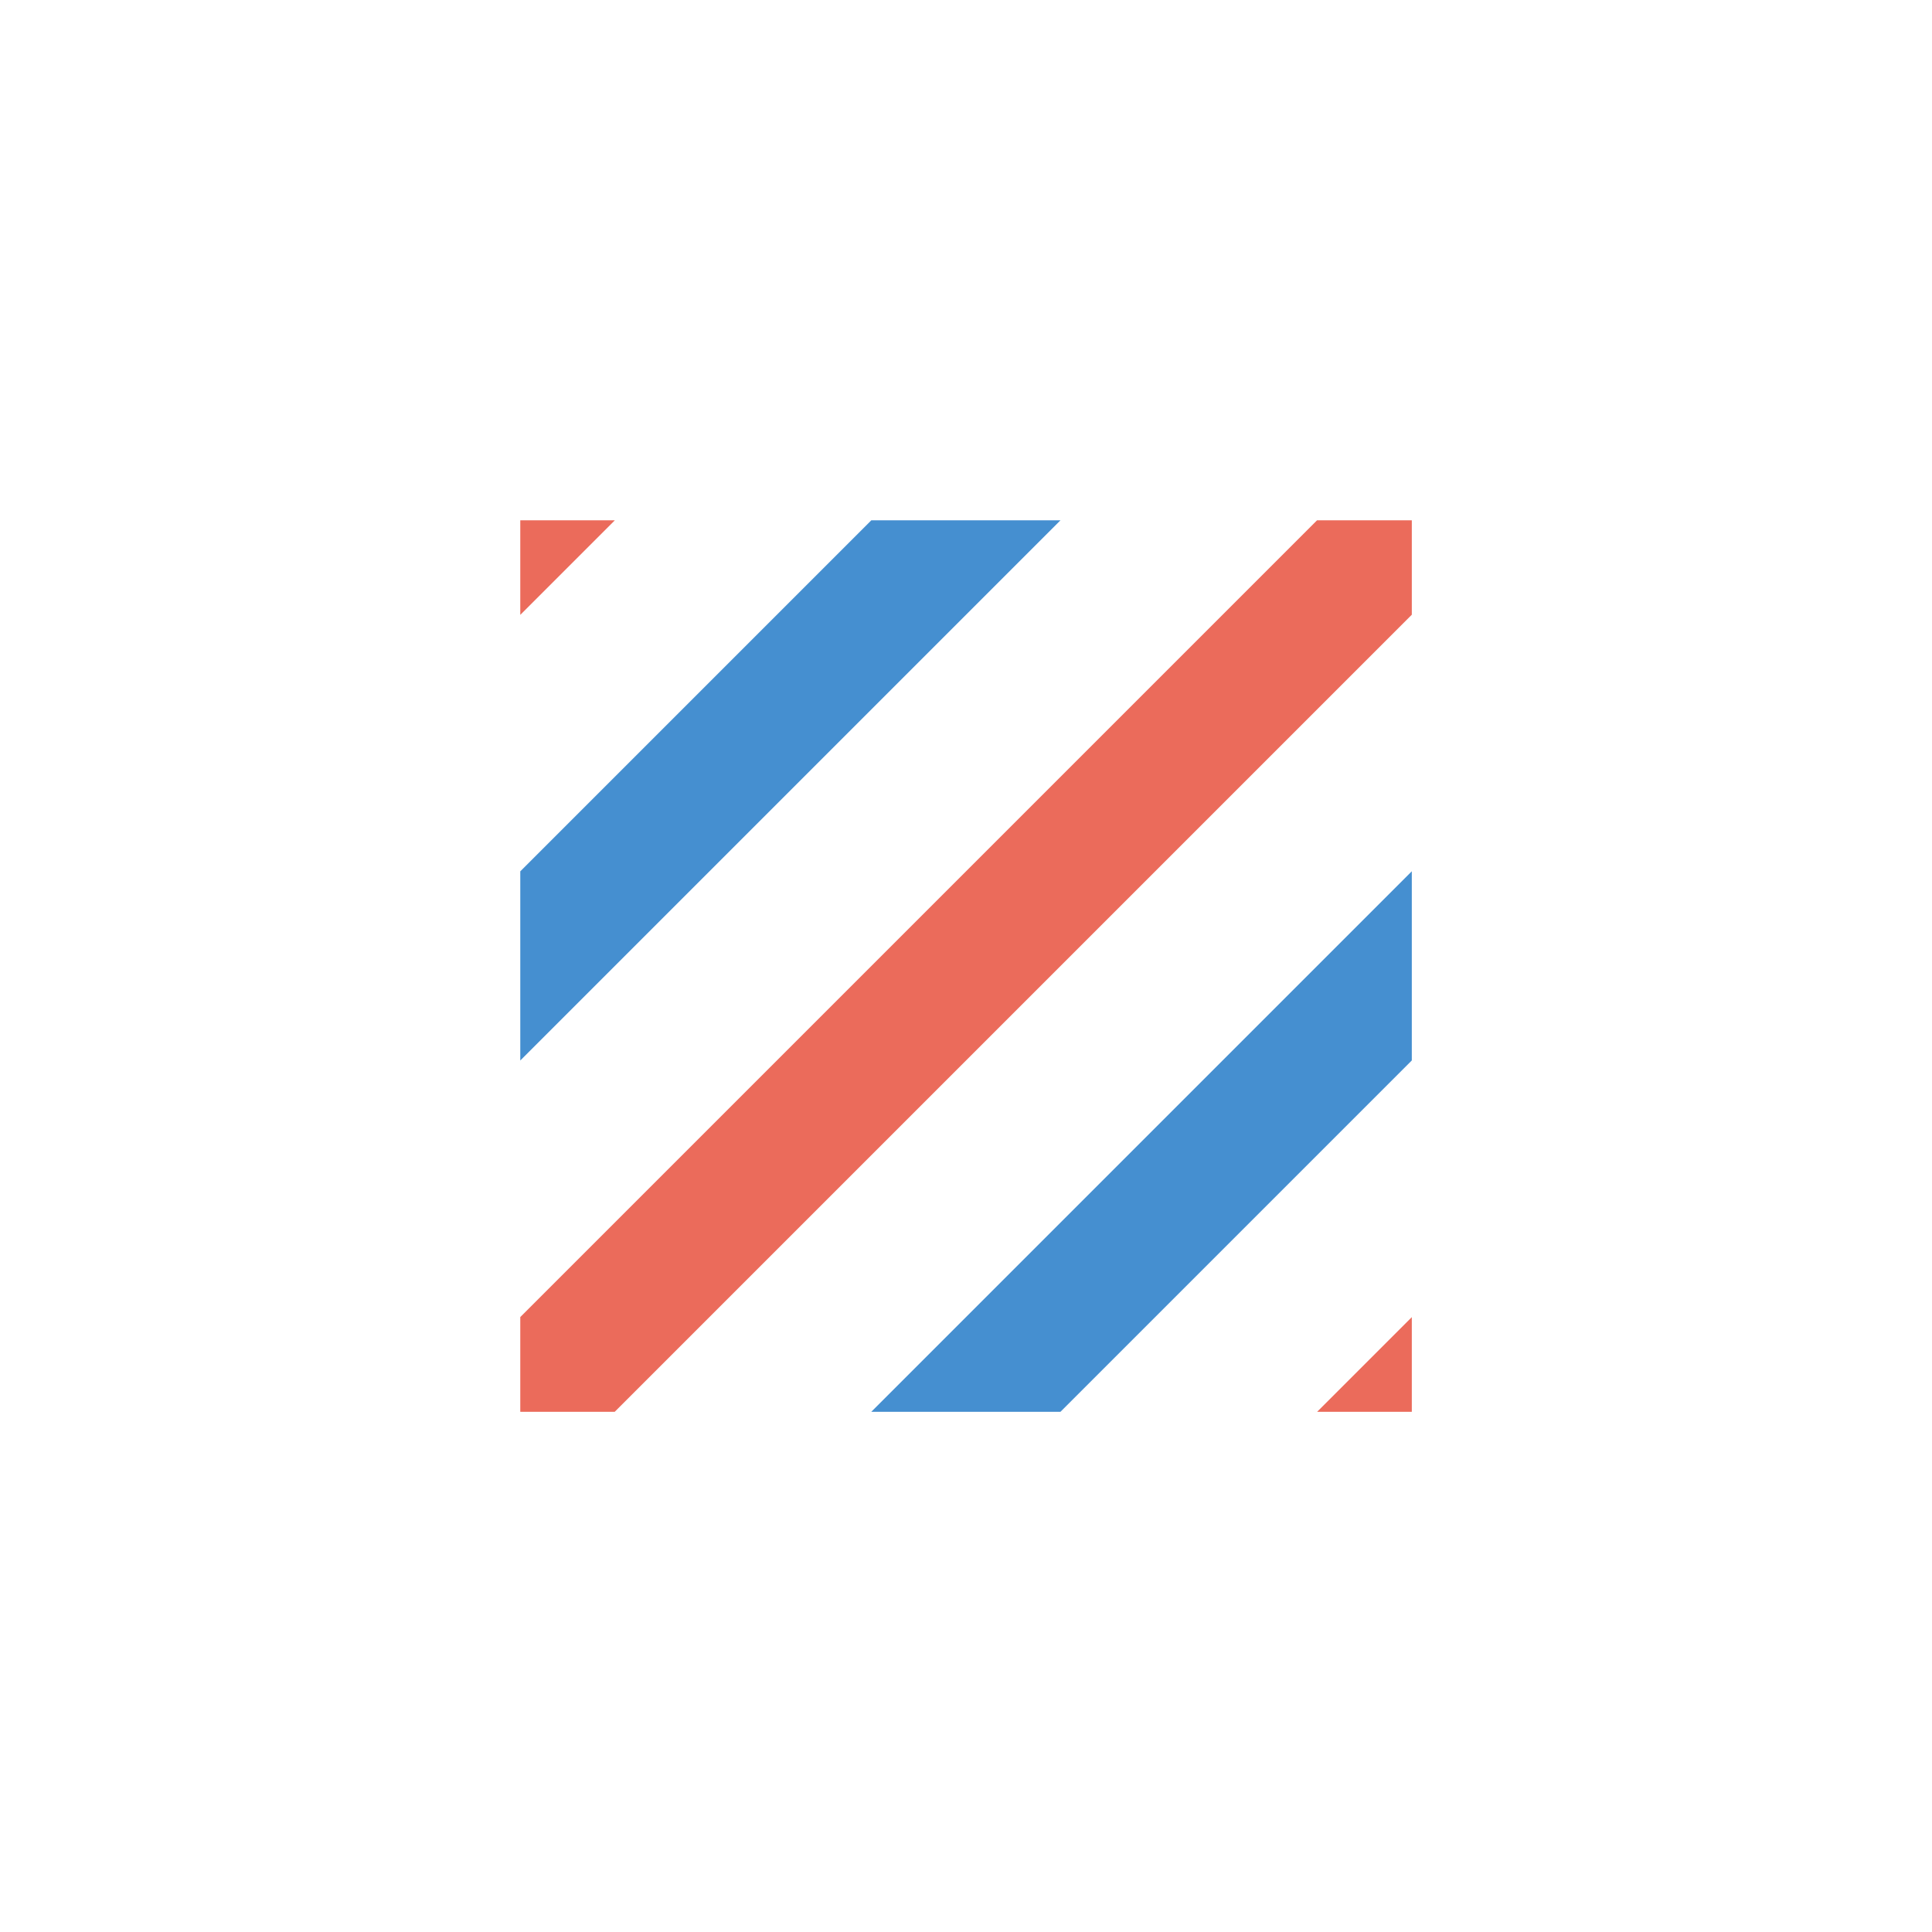 <svg id="Layer_1" data-name="Layer 1" xmlns="http://www.w3.org/2000/svg" xmlns:xlink="http://www.w3.org/1999/xlink" viewBox="0 0 216.64 216.64"><defs><style>.cls-1{fill:none;}.cls-2{clip-path:url(#clip-path);}.cls-3{fill:#eb6b5b;}.cls-4{fill:#458fd0;}</style><clipPath id="clip-path" transform="translate(58.34 58.34)"><rect class="cls-1" width="99.97" height="99.97"/></clipPath></defs><title>StripedBackground</title><g class="cls-2"><rect class="cls-3" x="42.48" y="-25.02" width="15" height="150" transform="translate(108.32 37.63) rotate(45)"/><rect class="cls-3" x="-7.5" y="-75" width="15" height="150" transform="translate(58.34 58.34) rotate(45)"/><rect class="cls-4" x="17.49" y="-50.01" width="15" height="150" transform="translate(83.33 47.98) rotate(45)"/><rect class="cls-4" x="67.47" y="-0.03" width="15" height="150" transform="translate(133.31 27.28) rotate(45)"/><rect class="cls-3" x="92.47" y="24.97" width="15" height="150" transform="translate(158.3 16.93) rotate(45)"/></g></svg>